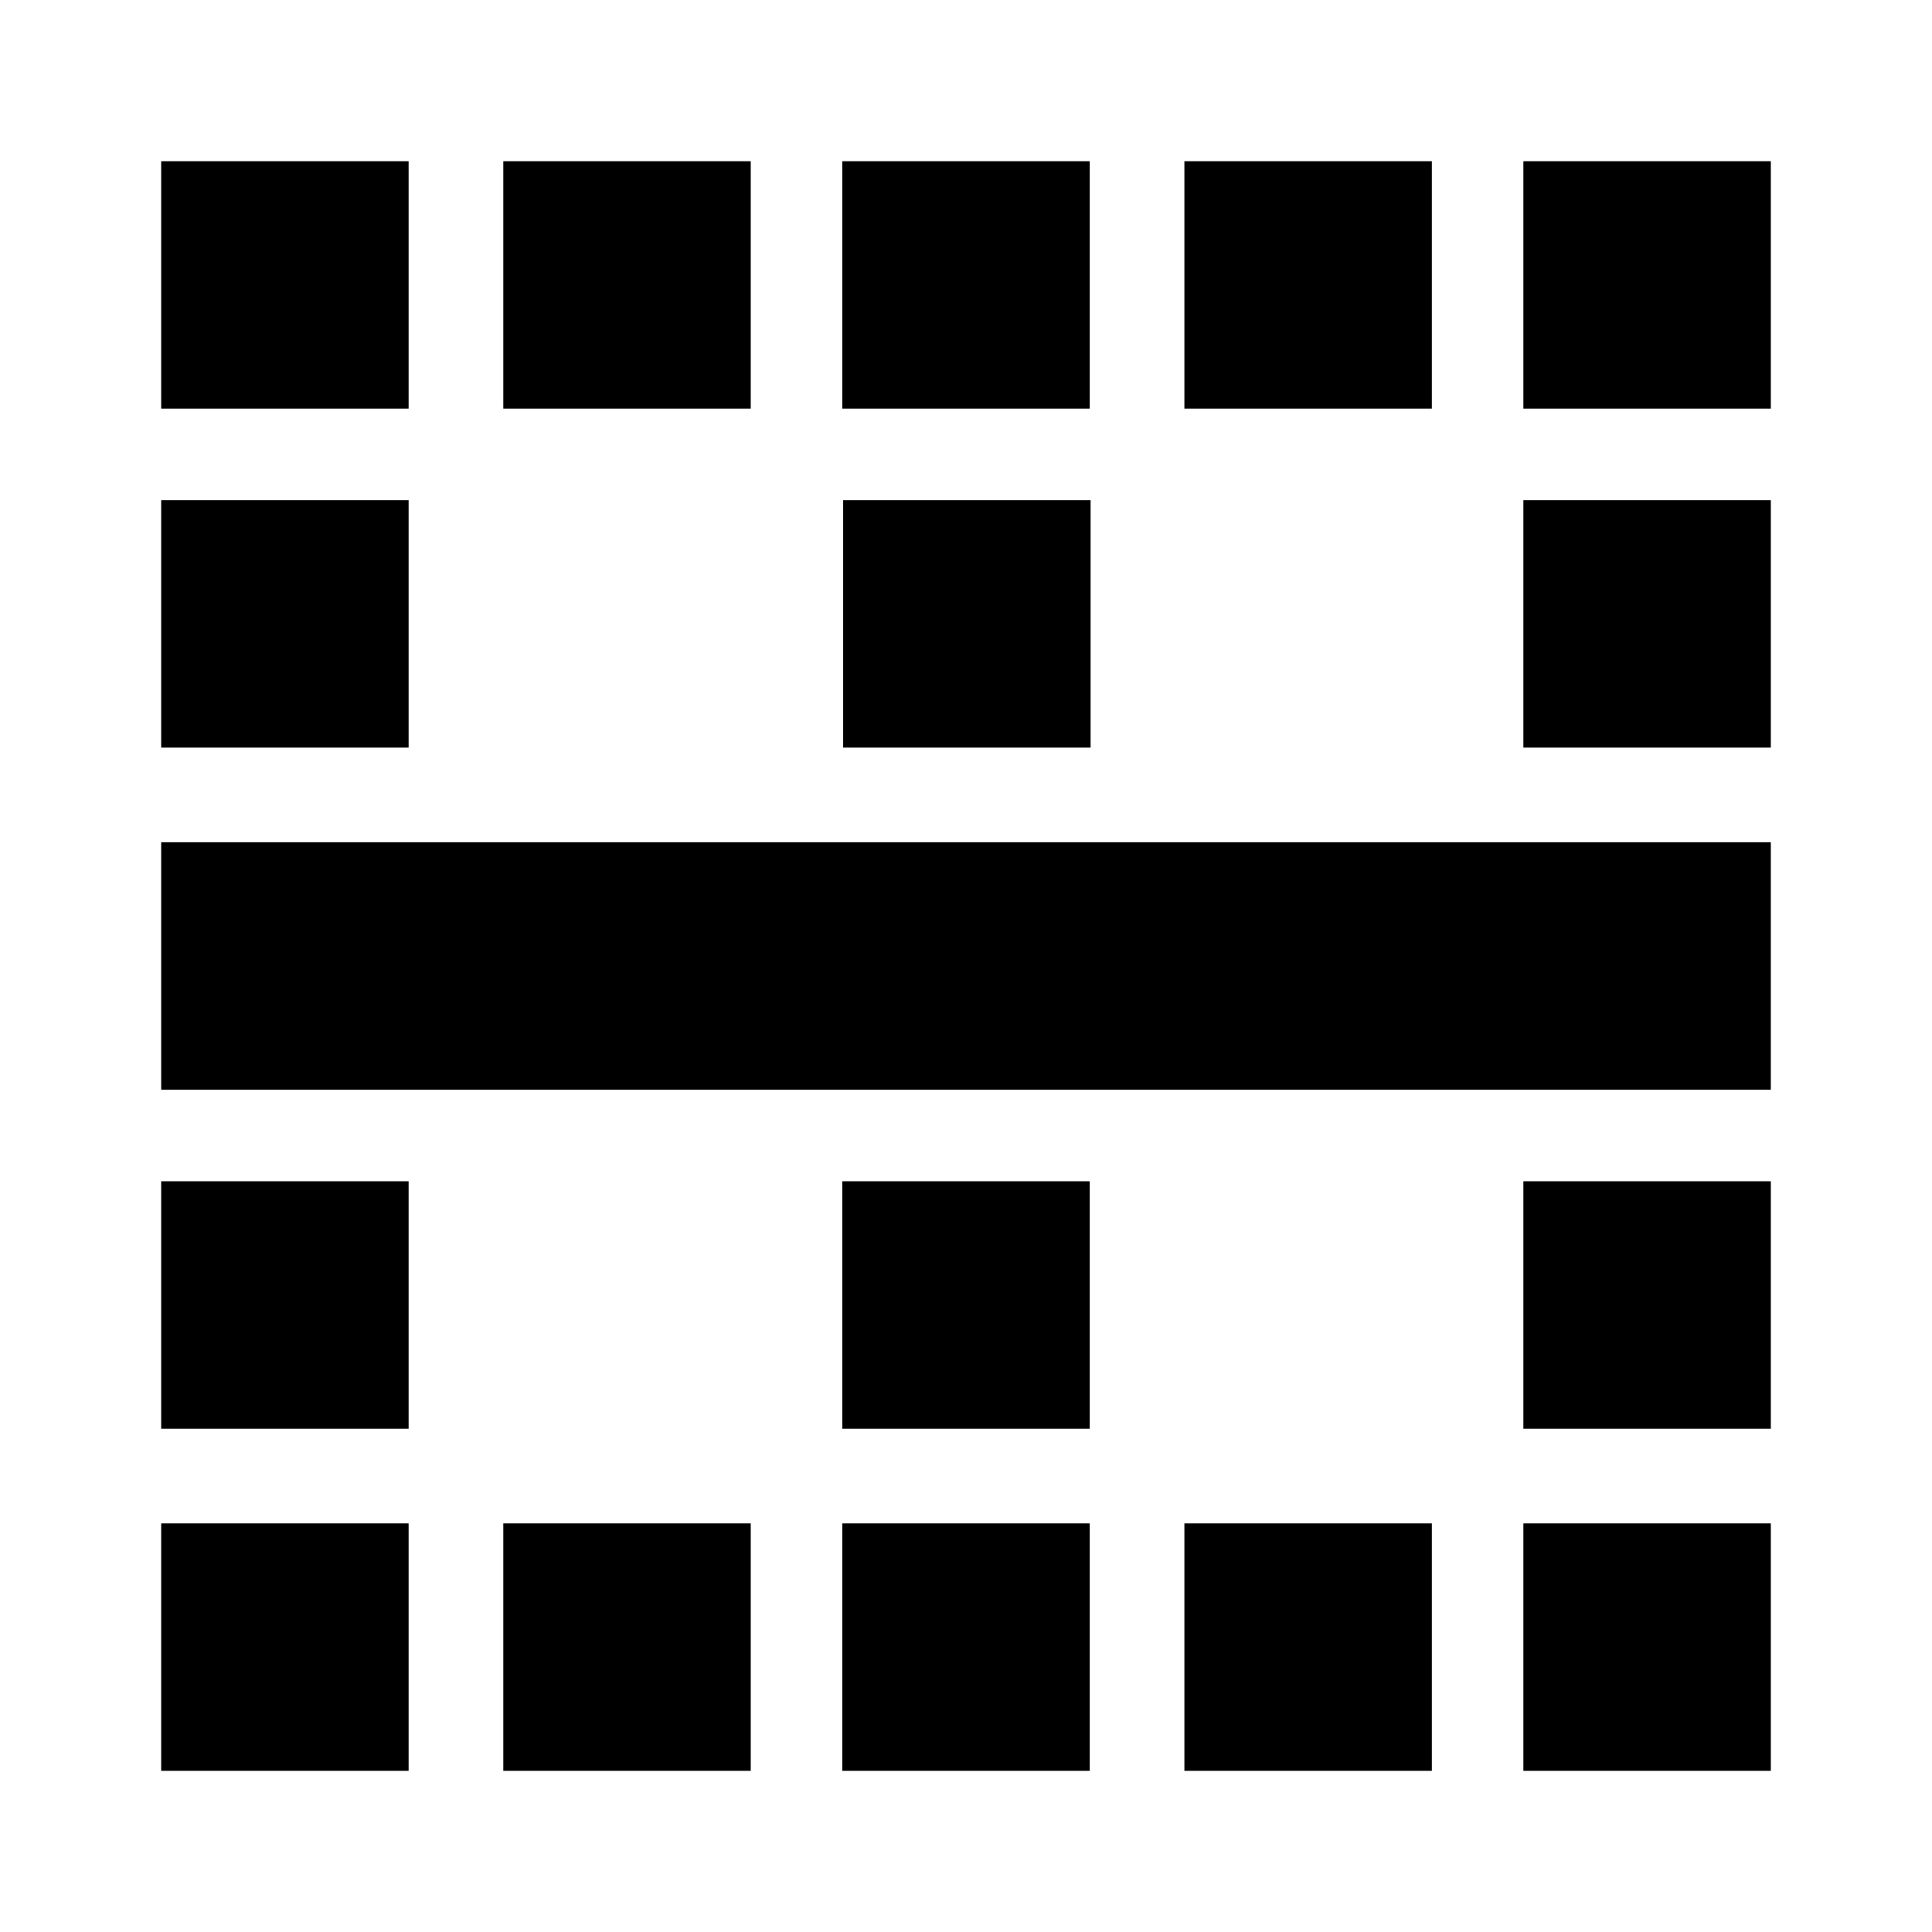 <svg xmlns="http://www.w3.org/2000/svg" height="24" viewBox="0 -960 960 960" width="24"><path d="M80.09-80.09v-122.95h122.95v122.95H80.09Zm0-170v-122.95h122.95v122.95H80.09Zm0-168.43v-122.96h799.82v122.96H80.09Zm0-170v-122.96h122.95v122.96H80.09Zm0-168.44v-122.95h122.95v122.95H80.09Zm170 676.87v-122.95h122.95v122.95H250.09Zm0-676.87v-122.95h122.95v122.95H250.09ZM418.52-80.09v-122.95h122.96v122.95H418.52Zm0-170v-122.95h122.96v122.95H418.52Zm.44-338.43v-122.96h122.95v122.96H418.96Zm-.44-168.44v-122.95h122.96v122.95H418.52Zm170 676.87v-122.95h122.96v122.95H588.52Zm0-676.87v-122.95h122.96v122.95H588.52ZM756.96-80.09v-122.95h122.95v122.95H756.96Zm0-170v-122.95h122.95v122.95H756.96Zm0-338.43v-122.96h122.95v122.96H756.96Zm0-168.44v-122.95h122.95v122.95H756.96Z"/></svg>